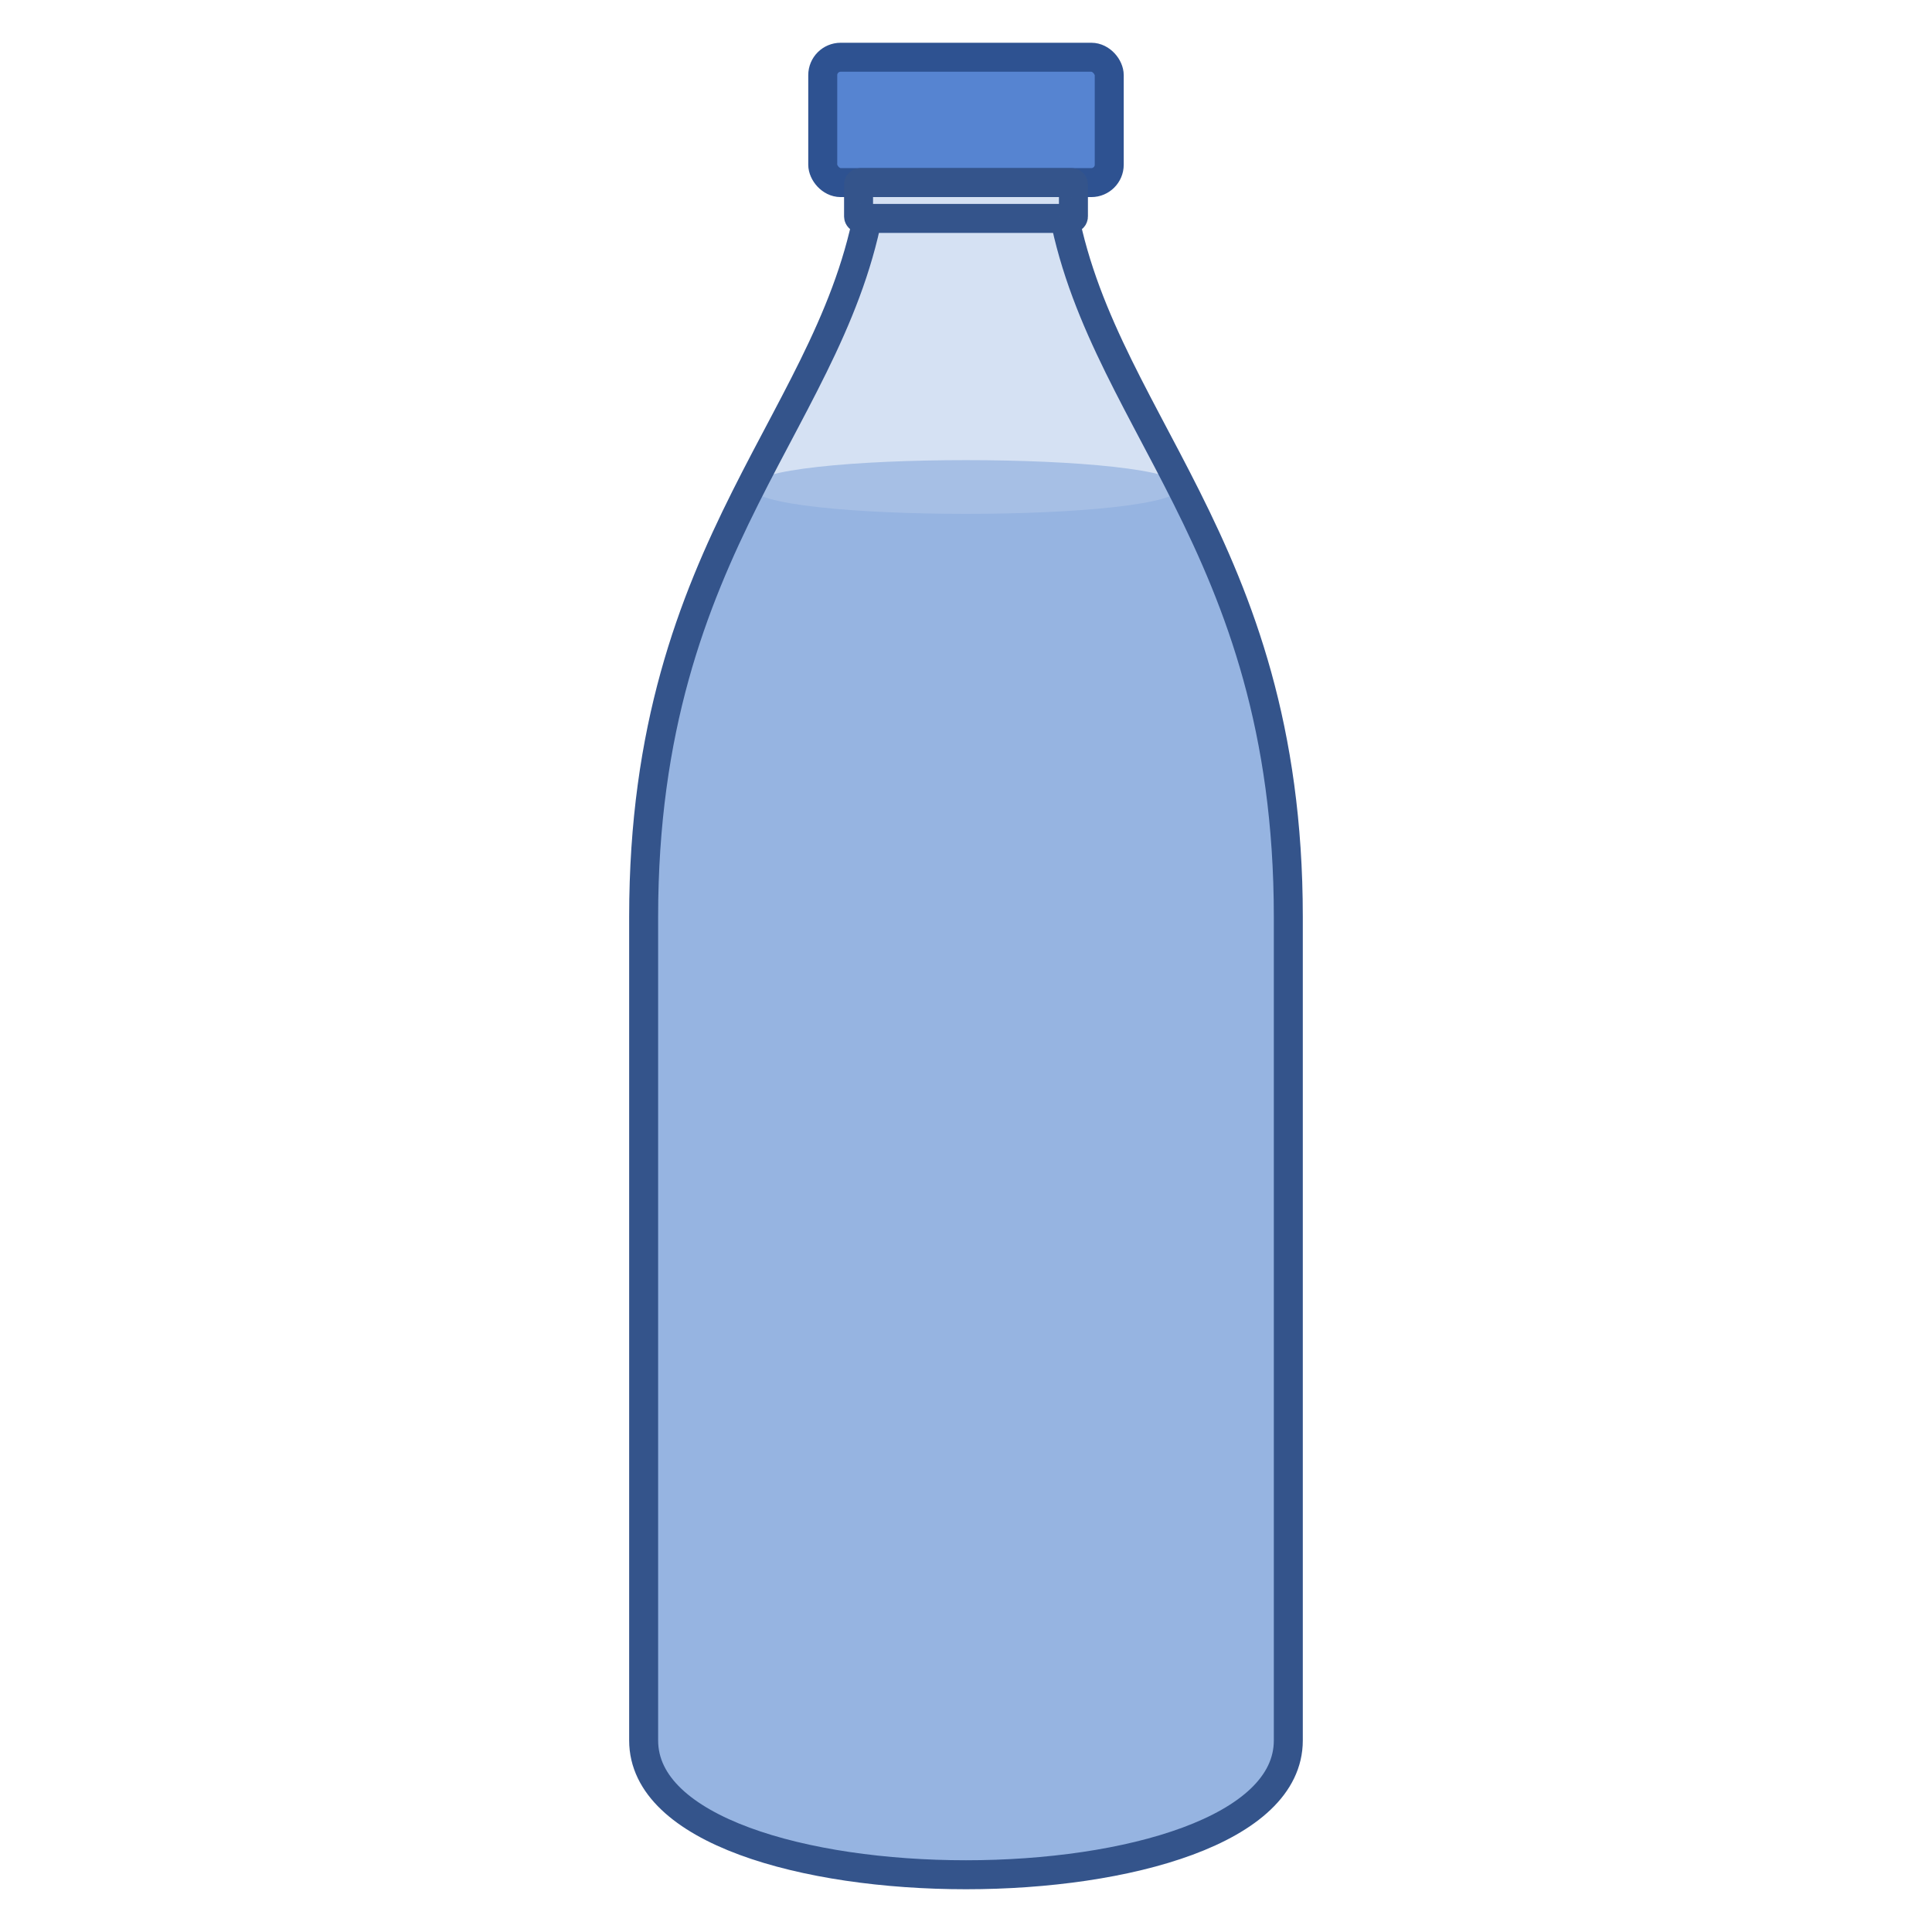 <svg xmlns:dc="http://purl.org/dc/elements/1.1/" xmlns:cc="http://creativecommons.org/ns#" xmlns:rdf="http://www.w3.org/1999/02/22-rdf-syntax-ns#" xmlns="http://www.w3.org/2000/svg" width="100" height="100" xml:space="preserve" version="1.0"><g style="stroke-width:1;stroke-miterlimit:4;stroke-dasharray:none"><path style="opacity:1;vector-effect:none;fill:#d5e1f3;fill-opacity:1;stroke:none;stroke-width:1;stroke-linecap:round;stroke-linejoin:miter;stroke-miterlimit:4;stroke-dasharray:none;stroke-dashoffset:3.2;stroke-opacity:1" d="M54.634 6.67c0-1.737-9.268-4.634-9.268 0 0 13.903-12.049 19.464-12.049 40.78v42.635c0 9.268 33.366 9.268 33.366 0V47.451c0-21.317-12.049-26.878-12.049-40.78z"/><path style="opacity:1;vector-effect:none;fill:#a6bfe5;fill-opacity:1;stroke:none;stroke-width:1;stroke-linecap:round;stroke-linejoin:miter;stroke-miterlimit:4;stroke-dasharray:none;stroke-dashoffset:3.2;stroke-opacity:1" d="M38.873 25.207c-2.848 5.59-5.556 12.141-5.556 22.244v42.634c0 9.268 33.366 9.268 33.366 0V47.451c0-10.103-2.708-16.654-5.556-22.244-.005-1.854-22.249-1.854-22.254 0z"/><path style="opacity:1;vector-effect:none;fill:#96b4e1;fill-opacity:1;stroke:none;stroke-width:1;stroke-linecap:round;stroke-linejoin:miter;stroke-miterlimit:4;stroke-dasharray:none;stroke-dashoffset:3.2;stroke-opacity:1" d="M38.873 25.207c-2.848 5.59-5.556 12.141-5.556 22.244v42.634c0 9.268 33.366 9.268 33.366 0V47.451c0-10.103-2.708-16.654-5.556-22.244-.005 1.854-22.249 1.854-22.254 0z"/><rect style="opacity:1;vector-effect:none;fill:#5684d1;fill-opacity:1;stroke:#2e5291;stroke-width:1.5;stroke-linecap:round;stroke-linejoin:miter;stroke-miterlimit:4;stroke-dasharray:none;stroke-dashoffset:3.2;stroke-opacity:1" width="14.829" height="6.488" x="42.585" y="2.963" ry="0.927"/><path style="opacity:1;vector-effect:none;fill:none;fill-opacity:.354;stroke:#34548b;stroke-width:1.5;stroke-linecap:round;stroke-linejoin:miter;stroke-miterlimit:4;stroke-dasharray:none;stroke-dashoffset:3.2;stroke-opacity:1" d="M45.12 10C43.423 21.61 33.315 27.92 33.315 47.45v42.636c0 9.268 33.368 9.268 33.368 0V47.45c0-19.53-10.108-25.84-11.803-37.451z"/><rect style="opacity:1;vector-effect:none;fill:#d5e1f3;fill-opacity:1;stroke:#34548b;stroke-width:1.5;stroke-linecap:round;stroke-linejoin:miter;stroke-miterlimit:4;stroke-dasharray:none;stroke-dashoffset:3.2;stroke-opacity:1" width="11.122" height="1.854" x="44.439" y="9.451" ry="0.097"/></g></svg>